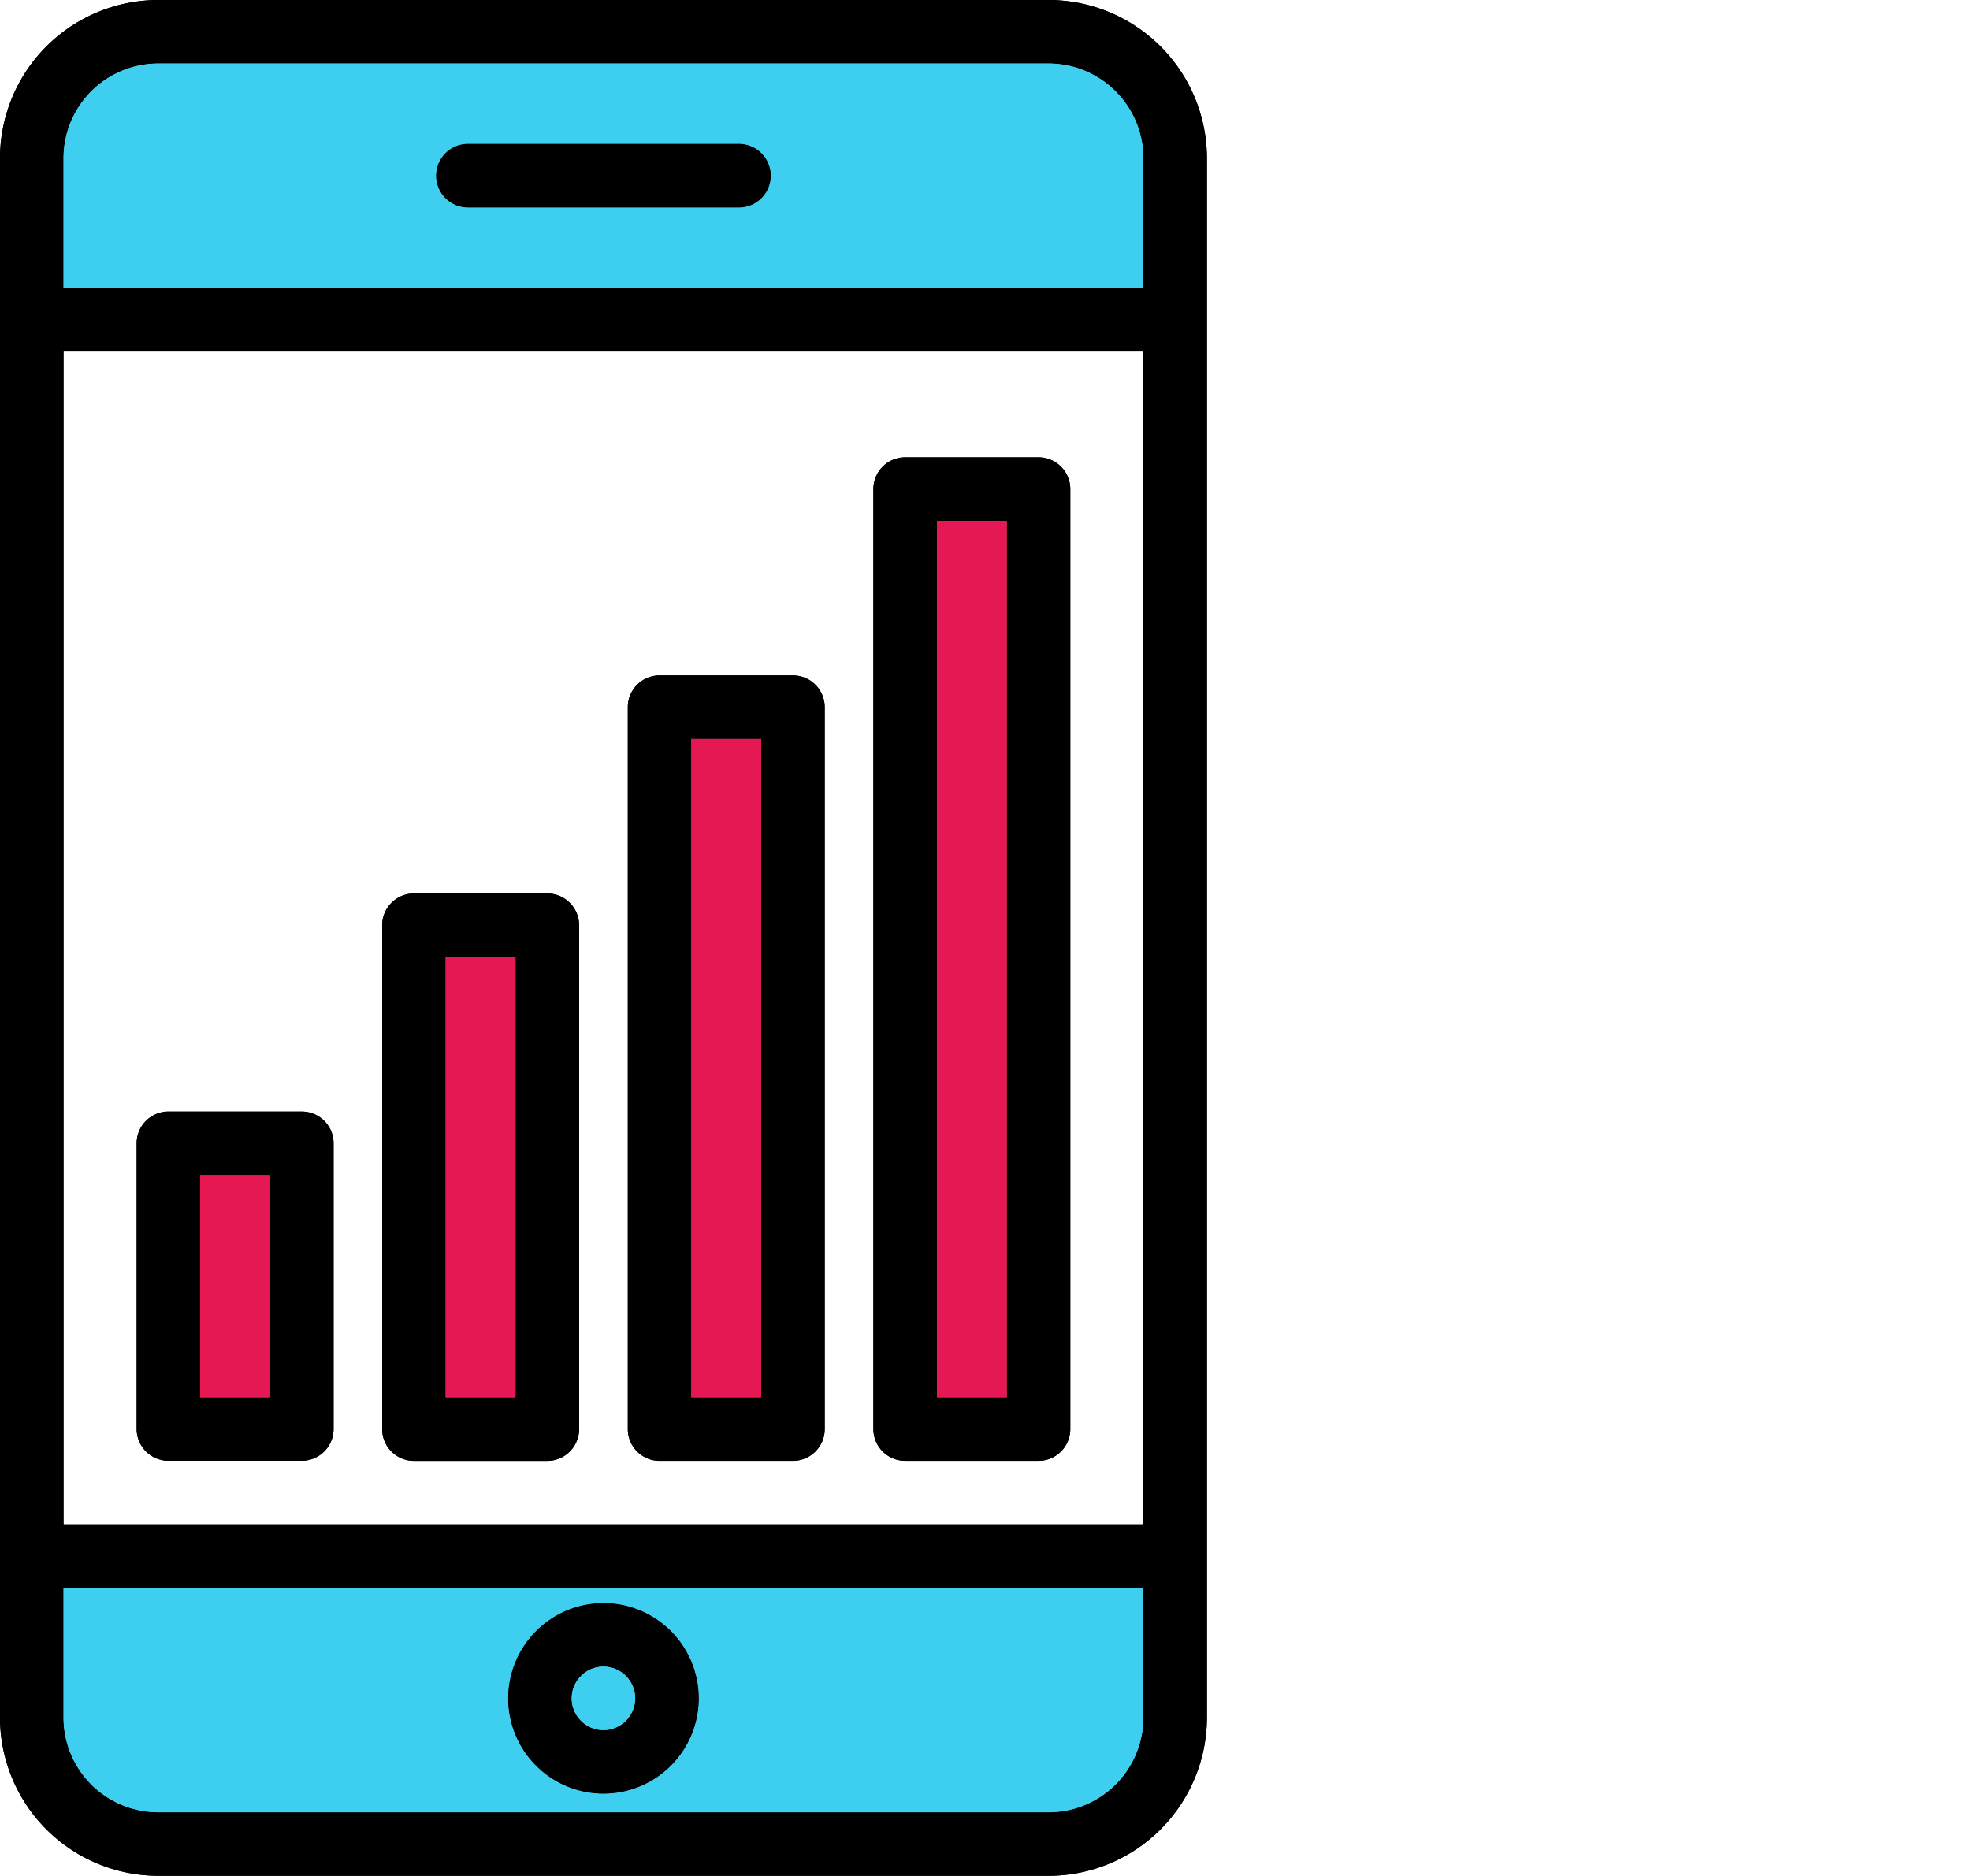 <svg xmlns="http://www.w3.org/2000/svg" width="75.841" height="72.222" viewBox="0 0 75.841 72.222">
  <g id="Group_2822" data-name="Group 2822" transform="translate(-908.128 -2349.567)">
    <g id="Group_2350" data-name="Group 2350" transform="translate(908.128 2349.567)">
      <path id="Path_3551" data-name="Path 3551" d="M3293.734,4925.936v60.041a6.1,6.1,0,0,1-6.093,6.091H3253.36a6.1,6.1,0,0,1-6.09-6.091v-60.041a6.1,6.1,0,0,1,6.09-6.091h34.281A6.1,6.1,0,0,1,3293.734,4925.936Zm-2.446,60.041v-5h-41.573v5a3.649,3.649,0,0,0,3.645,3.646h34.281A3.651,3.651,0,0,0,3291.288,4985.976Zm0-7.44v-45.159h-41.573v45.159Zm0-47.605v-4.995a3.651,3.651,0,0,0-3.647-3.646H3253.36a3.649,3.649,0,0,0-3.645,3.646v4.995Z" transform="translate(-3247.27 -4919.845)"/>
      <path id="Path_3552" data-name="Path 3552" d="M3291.934,4997.121v4.995a3.65,3.65,0,0,1-3.647,3.646h-34.281a3.648,3.648,0,0,1-3.645-3.646v-4.995Zm-17.119,4.255a3.668,3.668,0,1,0-3.668,3.668A3.673,3.673,0,0,0,3274.815,5001.376Z" transform="translate(-3247.916 -4935.985)" fill="#3ecef0"/>
      <path id="Path_3553" data-name="Path 3553" d="M3291.934,4926.581v5h-41.573v-5a3.649,3.649,0,0,1,3.645-3.646h34.281A3.651,3.651,0,0,1,3291.934,4926.581Zm-14.347.675a1.224,1.224,0,0,0-1.223-1.223H3265.93a1.223,1.223,0,0,0,0,2.446h10.434A1.224,1.224,0,0,0,3277.587,4927.255Z" transform="translate(-3247.916 -4920.49)" fill="#3ecef0"/>
      <path id="Path_3554" data-name="Path 3554" d="M3297.351,4943.325v36.191a1.223,1.223,0,0,1-1.222,1.223h-5.136a1.223,1.223,0,0,1-1.222-1.223v-36.191a1.222,1.222,0,0,1,1.222-1.222h5.136A1.222,1.222,0,0,1,3297.351,4943.325Zm-2.445,34.969v-33.746h-2.69v33.746Z" transform="translate(-3256.147 -4924.494)"/>
      <rect id="Rectangle_696" data-name="Rectangle 696" width="2.69" height="33.746" transform="translate(36.069 20.054)" fill="#e61853"/>
      <path id="Path_3555" data-name="Path 3555" d="M3285.4,4953.937v27.795a1.223,1.223,0,0,1-1.223,1.224h-5.134a1.222,1.222,0,0,1-1.222-1.224v-27.795a1.222,1.222,0,0,1,1.222-1.222h5.134A1.222,1.222,0,0,1,3285.4,4953.937Zm-2.446,26.573v-25.35h-2.688v25.35Z" transform="translate(-3253.651 -4926.71)"/>
      <path id="Path_3556" data-name="Path 3556" d="M3280.152,4926.85a1.223,1.223,0,0,1,0,2.446h-10.434a1.223,1.223,0,0,1,0-2.446Z" transform="translate(-3251.704 -4921.308)"/>
      <rect id="Rectangle_697" data-name="Rectangle 697" width="2.688" height="25.35" transform="translate(26.614 28.45)" fill="#e61853"/>
      <path id="Path_3557" data-name="Path 3557" d="M3275.667,4997.863a3.668,3.668,0,1,1-3.668,3.669A3.673,3.673,0,0,1,3275.667,4997.863Zm1.222,3.669a1.223,1.223,0,1,0-1.222,1.222A1.225,1.225,0,0,0,3276.889,5001.532Z" transform="translate(-3252.435 -4936.14)"/>
      <path id="Path_3558" data-name="Path 3558" d="M3276.313,5000.954a1.222,1.222,0,1,1-1.223,1.222A1.224,1.224,0,0,1,3276.313,5000.954Z" transform="translate(-3253.081 -4936.786)" fill="#3ecef0"/>
      <path id="Path_3559" data-name="Path 3559" d="M3273.449,4964.551v19.4a1.224,1.224,0,0,1-1.223,1.223h-5.136a1.223,1.223,0,0,1-1.222-1.223v-19.4a1.223,1.223,0,0,1,1.222-1.223h5.136A1.223,1.223,0,0,1,3273.449,4964.551ZM3271,4982.727v-16.954h-2.689v16.954Z" transform="translate(-3251.155 -4928.927)"/>
      <rect id="Rectangle_698" data-name="Rectangle 698" width="2.69" height="16.954" transform="translate(17.158 36.847)" fill="#e61853"/>
      <path id="Path_3560" data-name="Path 3560" d="M3261.5,4975.163v11a1.224,1.224,0,0,1-1.223,1.223h-5.135a1.224,1.224,0,0,1-1.223-1.223v-11a1.222,1.222,0,0,1,1.223-1.223h5.135A1.223,1.223,0,0,1,3261.5,4975.163Zm-2.446,9.78v-8.558h-2.691v8.558Z" transform="translate(-3248.658 -4931.143)"/>
      <rect id="Rectangle_699" data-name="Rectangle 699" width="2.69" height="8.558" transform="translate(7.703 45.243)" fill="#e61853"/>
    </g>
    <g id="Group_2816" data-name="Group 2816" transform="translate(908.128 2349.567)">
      <path id="Path_3551-2" data-name="Path 3551" d="M3293.734,4925.936v60.041a6.1,6.1,0,0,1-6.093,6.091H3253.36a6.1,6.1,0,0,1-6.09-6.091v-60.041a6.1,6.1,0,0,1,6.09-6.091h34.281A6.1,6.1,0,0,1,3293.734,4925.936Zm-2.446,60.041v-5h-41.573v5a3.649,3.649,0,0,0,3.645,3.646h34.281A3.651,3.651,0,0,0,3291.288,4985.976Zm0-7.44v-45.159h-41.573v45.159Zm0-47.605v-4.995a3.651,3.651,0,0,0-3.647-3.646H3253.36a3.649,3.649,0,0,0-3.645,3.646v4.995Z" transform="translate(-3247.27 -4919.845)"/>
      <path id="Path_3552-2" data-name="Path 3552" d="M3291.934,4997.121v4.995a3.65,3.65,0,0,1-3.647,3.646h-34.281a3.648,3.648,0,0,1-3.645-3.646v-4.995Zm-17.119,4.255a3.668,3.668,0,1,0-3.668,3.668A3.673,3.673,0,0,0,3274.815,5001.376Z" transform="translate(-3247.916 -4935.985)" fill="#3ecef0"/>
      <path id="Path_3553-2" data-name="Path 3553" d="M3291.934,4926.581v5h-41.573v-5a3.649,3.649,0,0,1,3.645-3.646h34.281A3.651,3.651,0,0,1,3291.934,4926.581Zm-14.347.675a1.224,1.224,0,0,0-1.223-1.223H3265.93a1.223,1.223,0,0,0,0,2.446h10.434A1.224,1.224,0,0,0,3277.587,4927.255Z" transform="translate(-3247.916 -4920.49)" fill="#3ecef0"/>
      <path id="Path_3554-2" data-name="Path 3554" d="M3297.351,4943.325v36.191a1.223,1.223,0,0,1-1.222,1.223h-5.136a1.223,1.223,0,0,1-1.222-1.223v-36.191a1.222,1.222,0,0,1,1.222-1.222h5.136A1.222,1.222,0,0,1,3297.351,4943.325Zm-2.445,34.969v-33.746h-2.69v33.746Z" transform="translate(-3256.147 -4924.494)"/>
      <rect id="Rectangle_696-2" data-name="Rectangle 696" width="2.69" height="33.746" transform="translate(36.069 20.054)" fill="#e61853"/>
      <path id="Path_3555-2" data-name="Path 3555" d="M3285.4,4953.937v27.795a1.223,1.223,0,0,1-1.223,1.224h-5.134a1.222,1.222,0,0,1-1.222-1.224v-27.795a1.222,1.222,0,0,1,1.222-1.222h5.134A1.222,1.222,0,0,1,3285.4,4953.937Zm-2.446,26.573v-25.35h-2.688v25.35Z" transform="translate(-3253.651 -4926.71)"/>
      <path id="Path_3556-2" data-name="Path 3556" d="M3280.152,4926.85a1.223,1.223,0,0,1,0,2.446h-10.434a1.223,1.223,0,0,1,0-2.446Z" transform="translate(-3251.704 -4921.308)"/>
      <rect id="Rectangle_697-2" data-name="Rectangle 697" width="2.688" height="25.35" transform="translate(26.614 28.45)" fill="#e61853"/>
      <path id="Path_3557-2" data-name="Path 3557" d="M3275.667,4997.863a3.668,3.668,0,1,1-3.668,3.669A3.673,3.673,0,0,1,3275.667,4997.863Zm1.222,3.669a1.223,1.223,0,1,0-1.222,1.222A1.225,1.225,0,0,0,3276.889,5001.532Z" transform="translate(-3252.435 -4936.14)"/>
      <path id="Path_3558-2" data-name="Path 3558" d="M3276.313,5000.954a1.222,1.222,0,1,1-1.223,1.222A1.224,1.224,0,0,1,3276.313,5000.954Z" transform="translate(-3253.081 -4936.786)" fill="#3ecef0"/>
      <path id="Path_3559-2" data-name="Path 3559" d="M3273.449,4964.551v19.4a1.224,1.224,0,0,1-1.223,1.223h-5.136a1.223,1.223,0,0,1-1.222-1.223v-19.4a1.223,1.223,0,0,1,1.222-1.223h5.136A1.223,1.223,0,0,1,3273.449,4964.551ZM3271,4982.727v-16.954h-2.689v16.954Z" transform="translate(-3251.155 -4928.927)"/>
      <rect id="Rectangle_698-2" data-name="Rectangle 698" width="2.69" height="16.954" transform="translate(17.158 36.847)" fill="#e61853"/>
      <path id="Path_3560-2" data-name="Path 3560" d="M3261.5,4975.163v11a1.224,1.224,0,0,1-1.223,1.223h-5.135a1.224,1.224,0,0,1-1.223-1.223v-11a1.222,1.222,0,0,1,1.223-1.223h5.135A1.223,1.223,0,0,1,3261.5,4975.163Zm-2.446,9.78v-8.558h-2.691v8.558Z" transform="translate(-3248.658 -4931.143)"/>
      <rect id="Rectangle_699-2" data-name="Rectangle 699" width="2.69" height="8.558" transform="translate(7.703 45.243)" fill="#e61853"/>
    </g>
  </g>
</svg>
